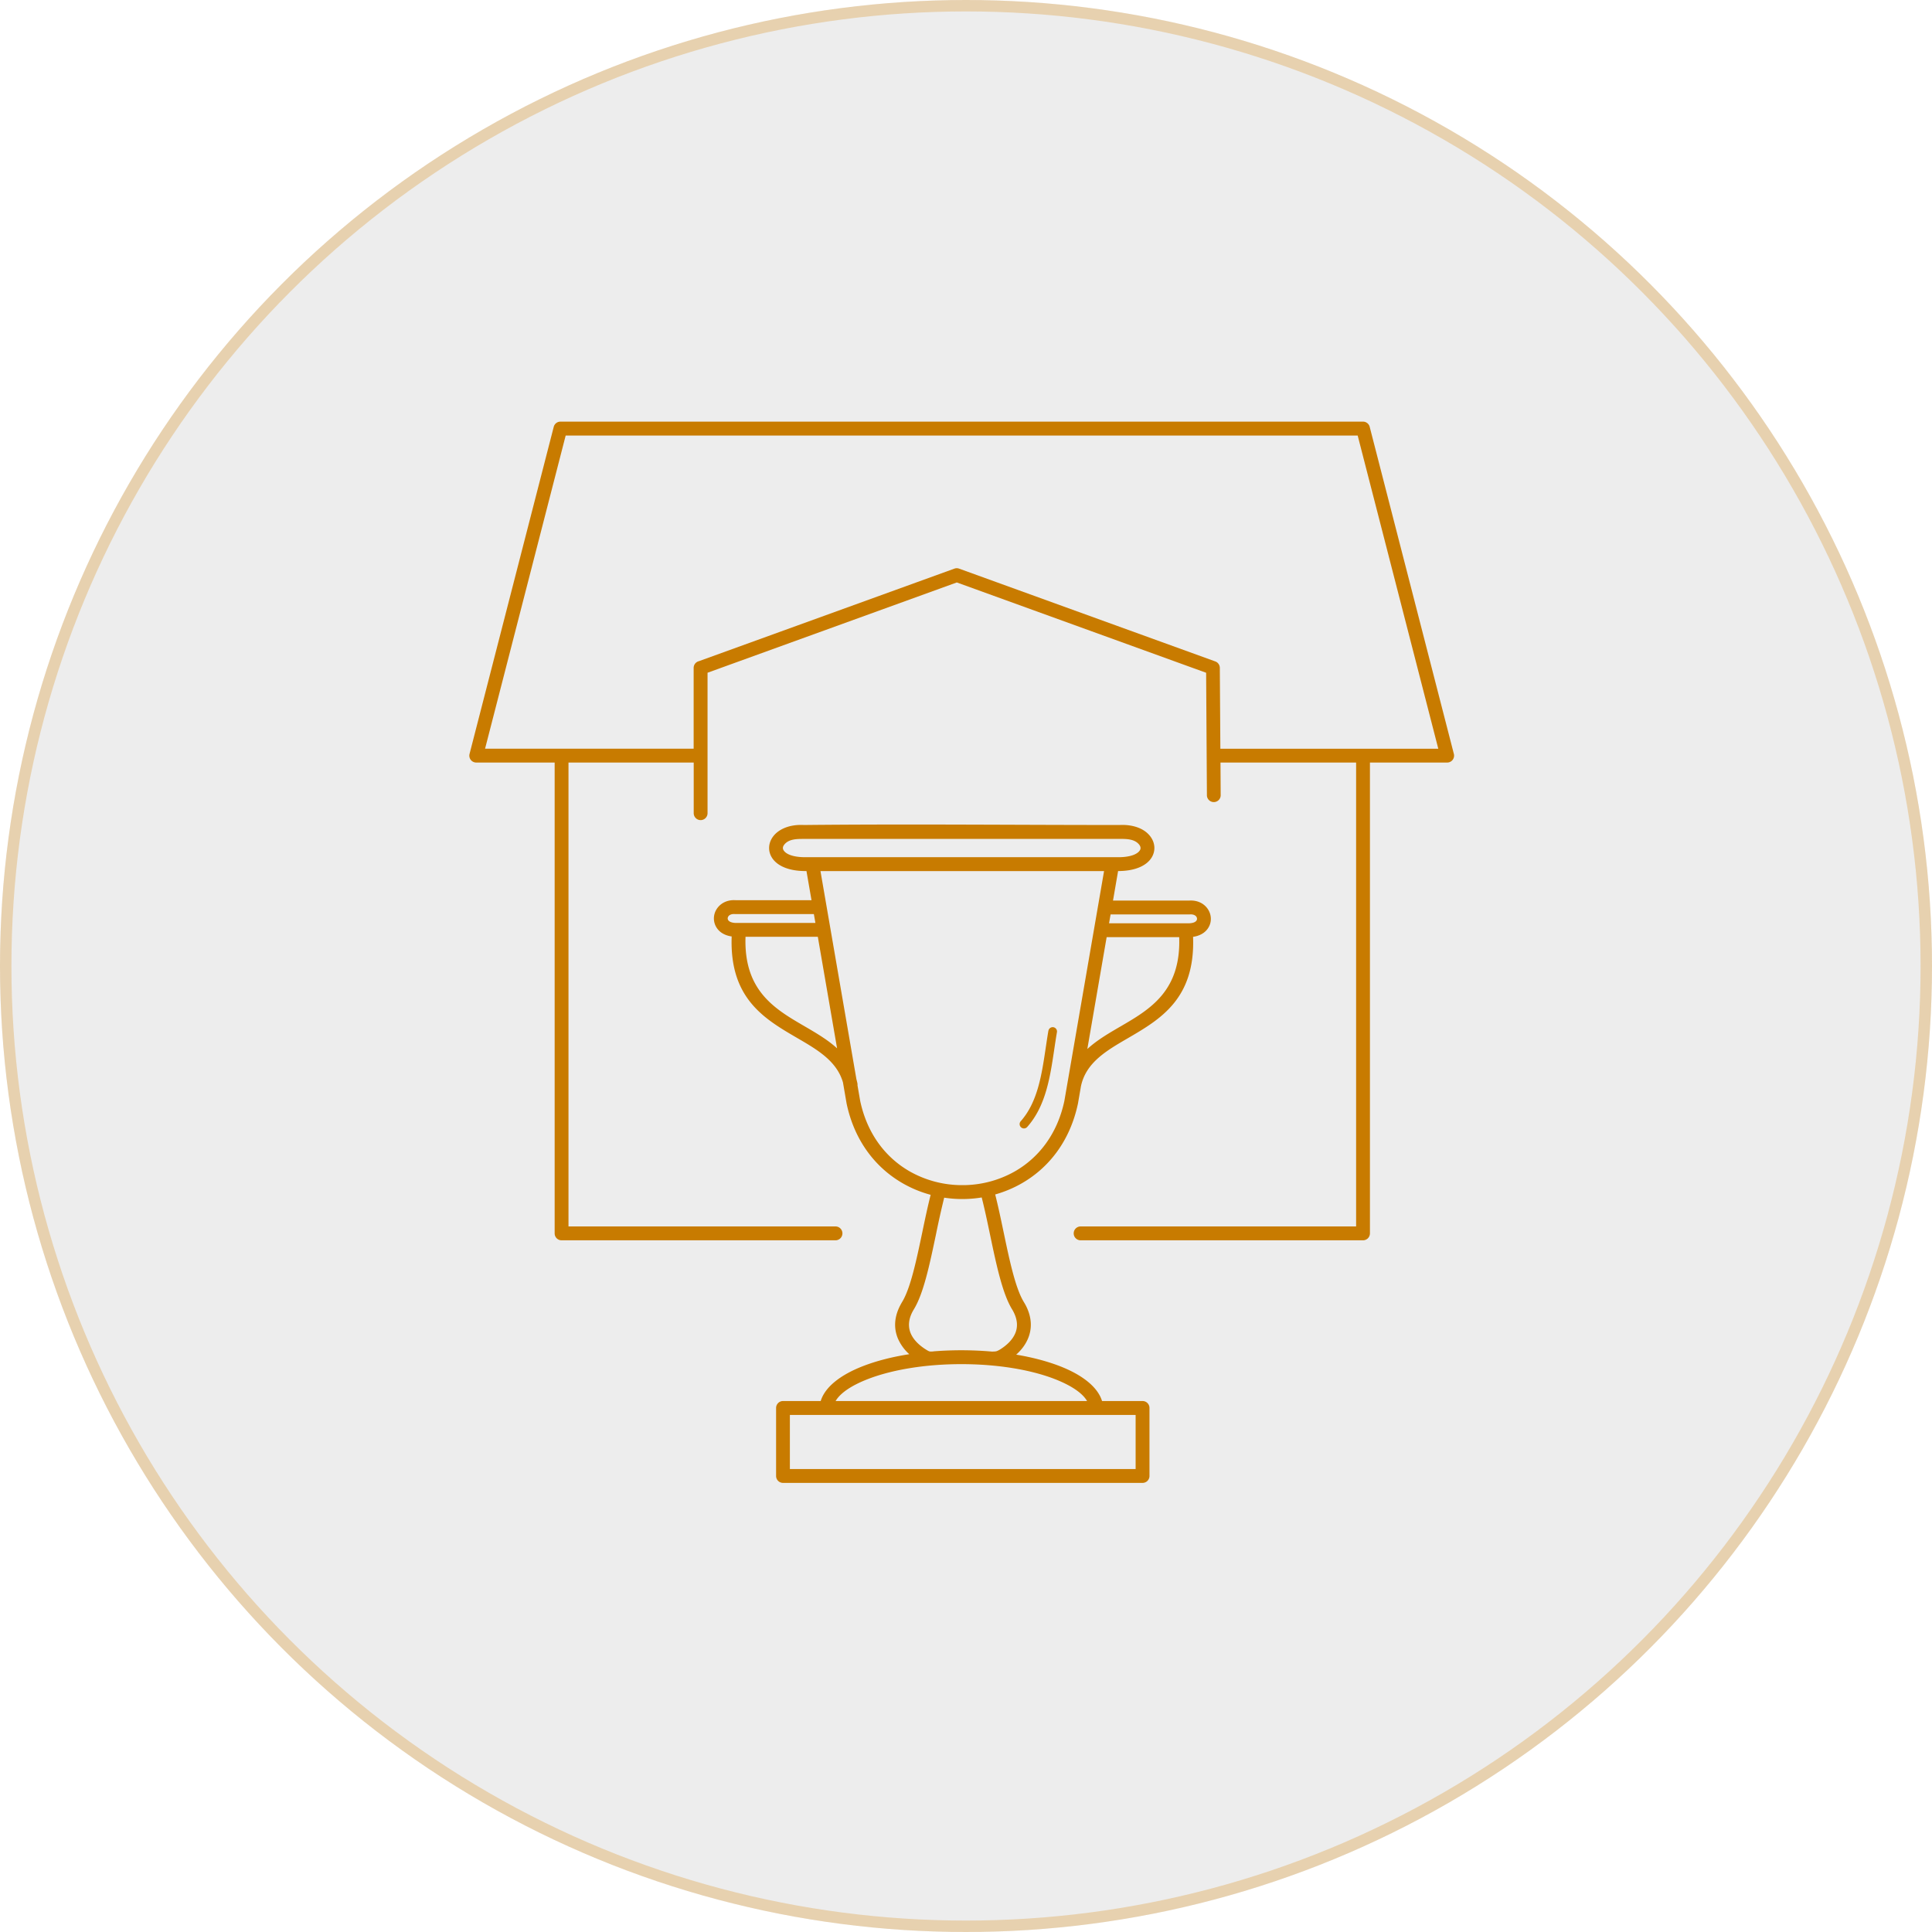 <svg width="169" height="169" fill="none" xmlns="http://www.w3.org/2000/svg"><circle cx="84.5" cy="84.5" r="84.5" fill="#3C3C3B" fill-opacity=".09"/><circle cx="84.5" cy="84.5" r="84" stroke="#E1B164" stroke-opacity=".45"/><path d="M91.708 90.18a.378.378 0 11.744.13c-.083.48-.157.975-.23 1.469-.366 2.457-.741 4.966-2.364 6.798a.379.379 0 11-.566-.504c1.473-1.662 1.831-4.057 2.18-6.402.074-.497.148-.995.232-1.489h.004v-.001zm-23.22 32.373h3.302c.378-1.233 1.738-2.299 3.74-3.069 1.138-.438 2.498-.791 4.008-1.027a3.946 3.946 0 01-1-1.385c-.355-.863-.342-1.853.233-2.933.05-.094.098-.178.144-.255.738-1.21 1.251-3.656 1.767-6.119.231-1.108.465-2.217.726-3.249-.83-.224-1.637-.55-2.393-.98-2.364-1.34-4.253-3.671-4.956-6.992l-.005-.024-.317-1.84c-.542-1.867-2.23-2.852-4.005-3.884-2.865-1.67-5.93-3.453-5.729-8.881-.729-.102-1.187-.473-1.407-.926a1.5 1.5 0 01.077-1.44c.301-.495.886-.86 1.688-.805h6.625l-.441-2.548h-.223v-.003h-.013c-1.454-.03-2.351-.517-2.757-1.127-.403-.605-.353-1.333.083-1.906.465-.61 1.4-1.063 2.684-.994 9.186-.095 18.423 0 27.617 0 .952-.053 2.076.192 2.685.994.436.573.486 1.3.083 1.906-.4.603-1.28 1.085-2.701 1.125a.46.46 0 01-.067.005h-.132l-.445 2.582h6.646c.802-.058 1.387.307 1.689.805.264.438.303.977.077 1.439-.22.452-.681.824-1.408.926.201 5.428-2.863 7.212-5.728 8.882-1.866 1.086-3.638 2.118-4.079 4.184l-.26 1.506a2.13 2.13 0 00-.009.044c-.708 3.31-2.594 5.635-4.953 6.971-.723.41-1.49.726-2.28.95.262 1.034.498 2.159.733 3.279.516 2.464 1.03 4.909 1.767 6.12.067.111.123.211.173.302.553 1.07.555 2.051.195 2.908-.222.529-.581 1-1.03 1.402 1.413.235 2.69.575 3.769.988 2.002.77 3.361 1.837 3.74 3.07h3.545c.335 0 .604.272.604.607v5.947a.605.605 0 01-.604.607H68.493a.606.606 0 01-.605-.607v-5.947c0-.335.272-.607.605-.607l-.005.003v-.004zm4.61 0H95.09c-.414-.715-1.432-1.384-2.864-1.936-2.071-.797-4.946-1.29-8.133-1.29-3.187 0-6.06.495-8.133 1.29-1.43.55-2.45 1.22-2.864 1.936h.002zm26.24 1.216H69.094v4.733h30.244v-4.733zm-17.683-5.561a30.987 30.987 0 015.12.021c.383-.011.39-.013.671-.164.626-.385 1.128-.873 1.364-1.441.225-.531.212-1.162-.157-1.876a3.21 3.21 0 00-.13-.23c-.845-1.386-1.379-3.935-1.917-6.504-.236-1.124-.471-2.251-.732-3.267a10.519 10.519 0 01-3.282.018 80.935 80.935 0 00-.726 3.249c-.539 2.568-1.072 5.116-1.918 6.504a5.19 5.19 0 00-.112.193c-.386.723-.402 1.362-.18 1.903.236.573.74 1.066 1.37 1.454.285.175.307.17.628.145l.002-.002-.001-.003zM71.538 81.944h-6.324c-.165 4.724 2.569 6.316 5.123 7.803 1.042.607 2.058 1.198 2.886 1.956l-1.685-9.759zm3.38 12.474c.03.111.057.224.082.338a.64.64 0 01.009.185l.236 1.365c.628 2.944 2.288 5.003 4.362 6.178a9.269 9.269 0 004.567 1.185 9.262 9.262 0 004.568-1.185c2.073-1.175 3.734-3.233 4.362-6.177l3.473-20.11H71.77l3.146 18.22h.002zm-3.724-14.459H64.34l-.05-.001c-.303-.026-.503.075-.588.219a.291.291 0 00-.02.281c.068.14.268.255.632.274h7.013l-.135-.773zm25.82.803h7.037c.363-.017.564-.132.631-.273a.294.294 0 00-.02-.282c-.086-.143-.285-.244-.588-.219-.016.002-.034.002-.05.002h-6.876l-.135.772zm-1.9 11c.832-.769 1.858-1.368 2.913-1.981 2.556-1.49 5.287-3.08 5.122-7.803h-6.346l-1.69 9.784zm-10.987-16.78H97.97c.973-.027 1.524-.278 1.73-.588.114-.17.075-.342-.04-.496-.399-.522-1.144-.516-1.727-.516v.002H70.319c-.585 0-1.329-.008-1.726.513-.12.158-.153.323-.04.496.21.315.77.568 1.768.59l13.808-.002h-.002zm35.101-38.1c.3 0 .547.218.597.504l7.35 28.56a.604.604 0 01-.583.757v.002h-6.758v41.183a.606.606 0 01-.605.607H94.528a.606.606 0 010-1.214h24.097V66.705h-11.864l.017 2.817a.603.603 0 11-1.204.004l-.069-10.677-21.81-7.9-21.803 7.898v12.285a.606.606 0 01-.605.607.606.606 0 01-.605-.607v-4.427H49.728v40.576h23.355a.606.606 0 010 1.214h-23.96a.606.606 0 01-.605-.607V66.705h-6.86v-.002a.605.605 0 01-.584-.757l7.364-28.61a.603.603 0 01.623-.452l.063-.003h70.111l-.007.001zm6.585 28.61l-7.051-27.394h-69.28L42.43 65.493h18.246v-7.068c0-.283.193-.521.454-.587l22.356-8.098a.6.6 0 01.408 0l22.41 8.117c.246.089.399.32.399.569l.047 7.069h19.06l.002-.002z" fill="#C87B00"/></svg>